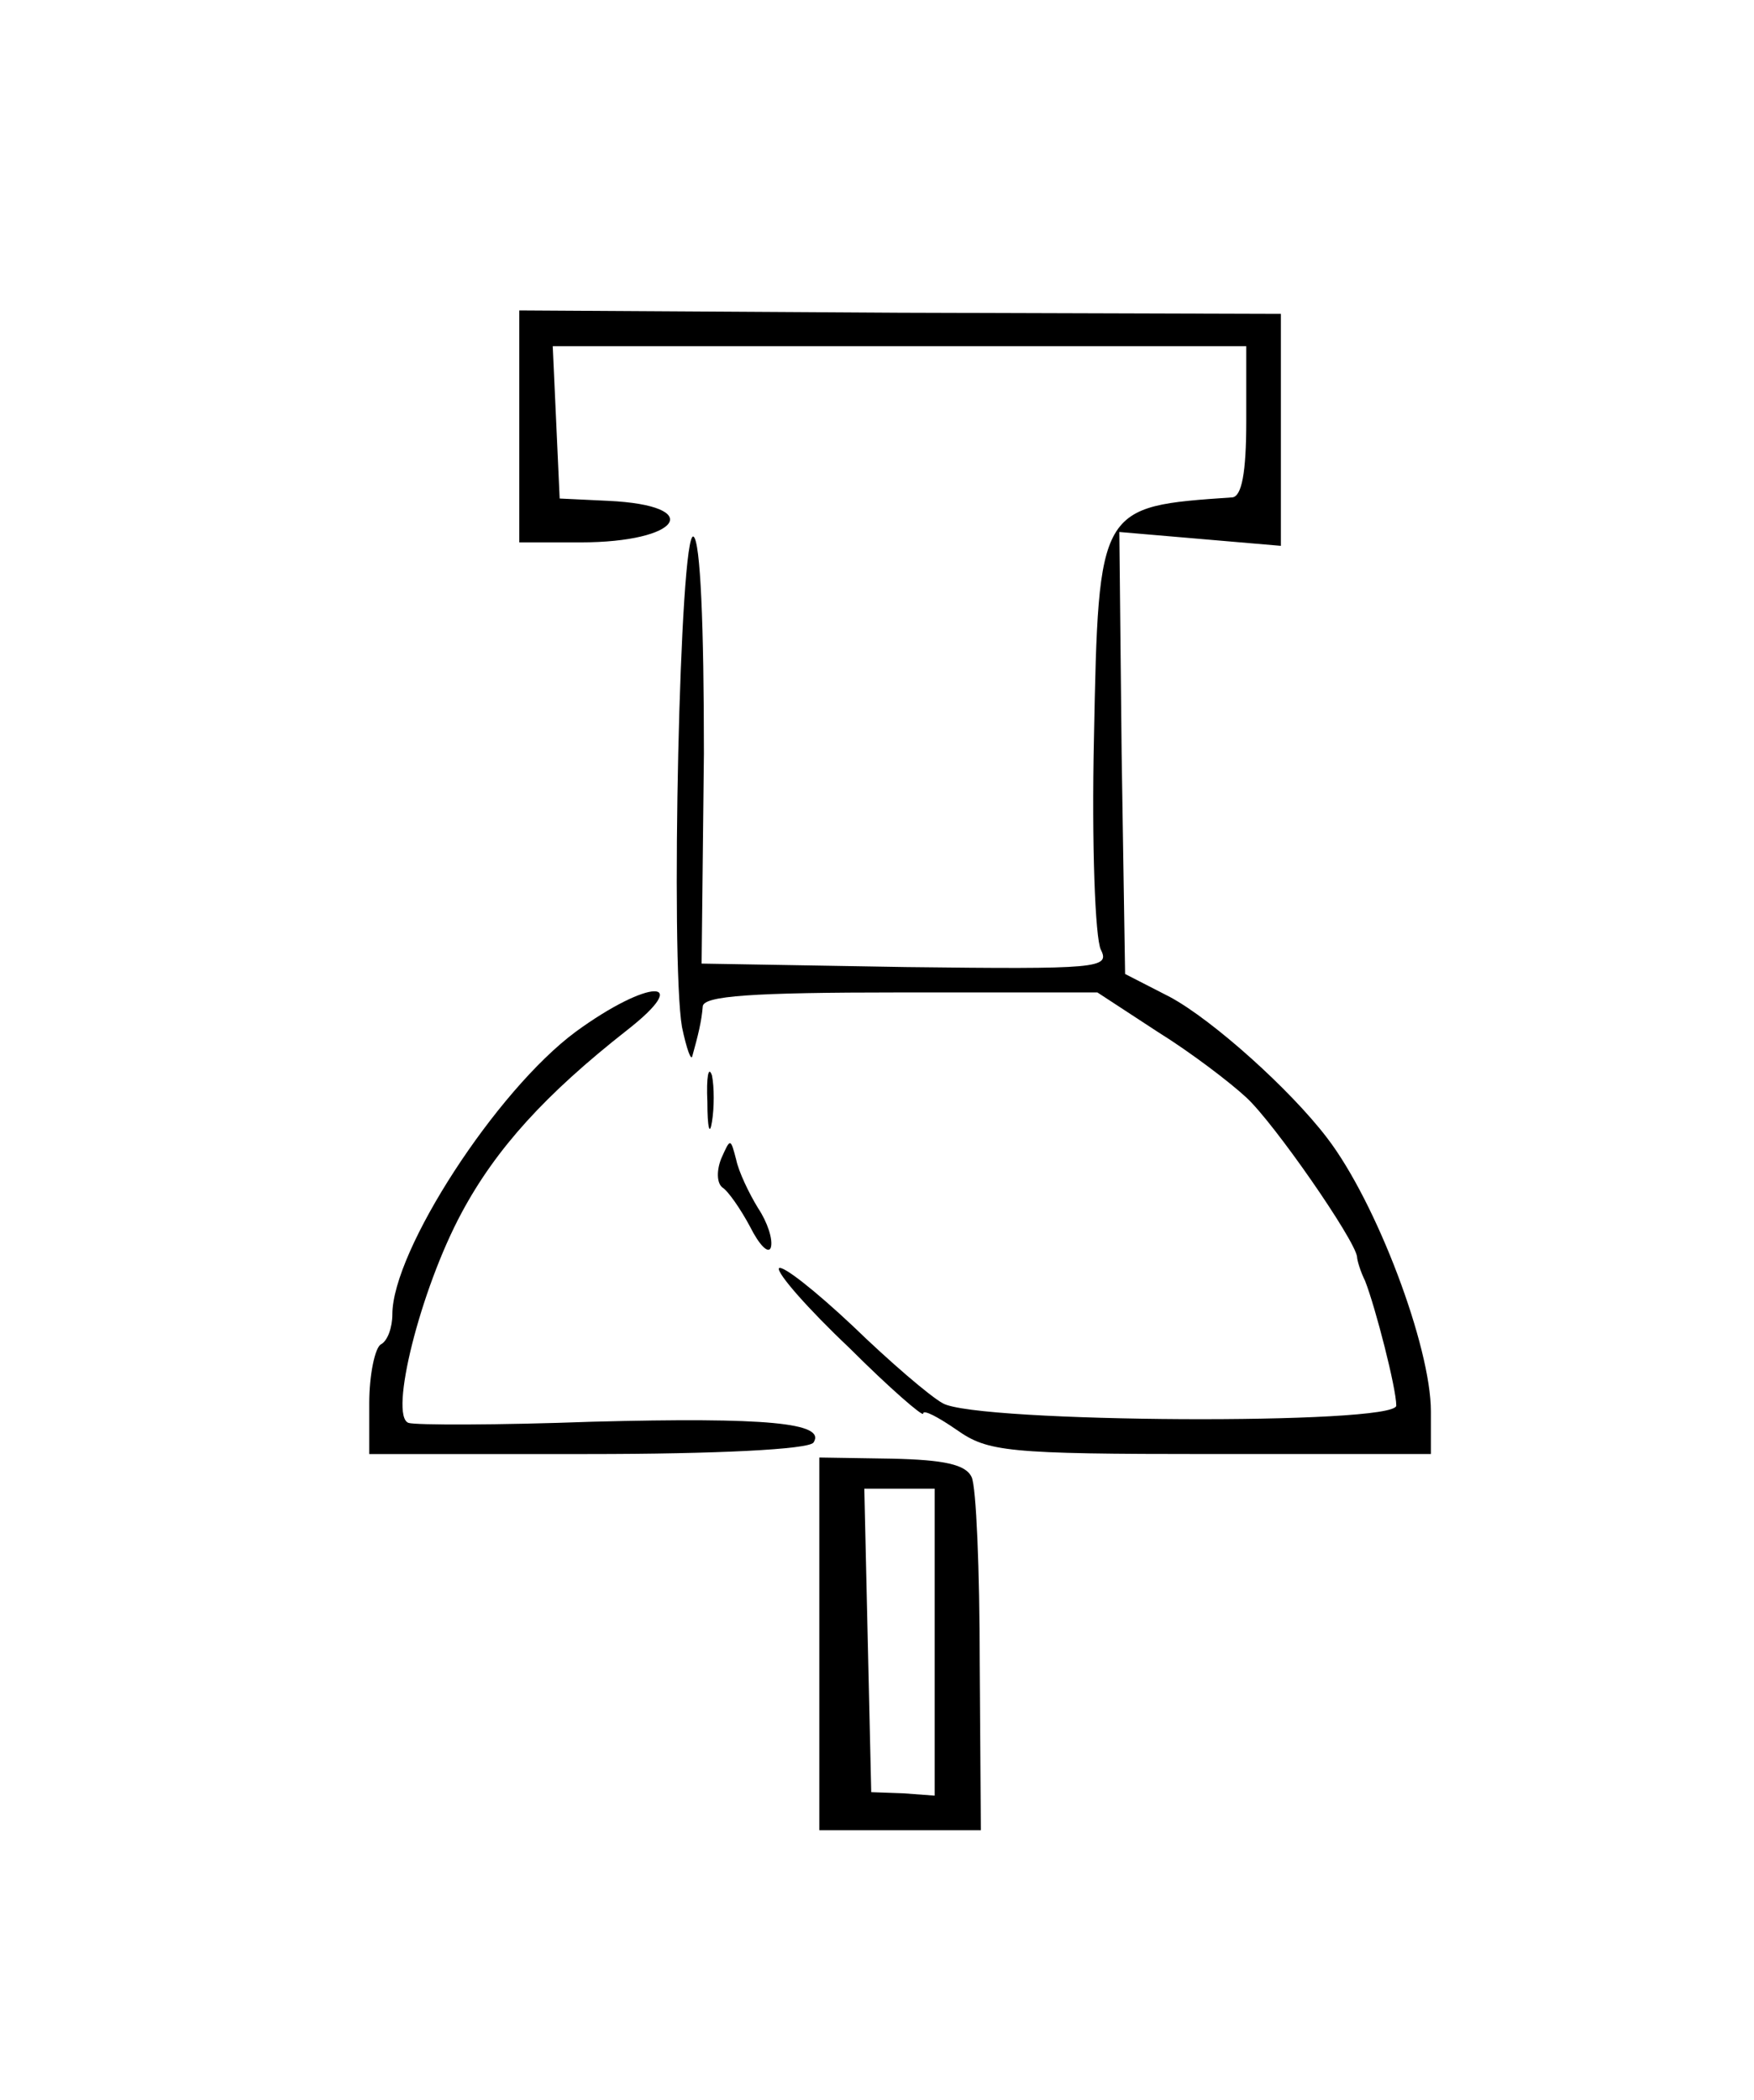 <?xml version="1.0" standalone="no"?>
<!DOCTYPE svg PUBLIC "-//W3C//DTD SVG 20010904//EN"
 "http://www.w3.org/TR/2001/REC-SVG-20010904/DTD/svg10.dtd">
<svg version="1.0" xmlns="http://www.w3.org/2000/svg"
 width="152pt" height="182pt" viewBox="0 0 152 182"
 preserveAspectRatio="xMidYMid meet">
<g transform="translate(0,182) scale(0.1,-0.1)"
fill="#000000" stroke="none">
<path d="M450 1450 l0 -100 53 0 c87 0 109 32 24 36 l-42 2 -3 66 -3 66 301 0
300 0 0 -65 c0 -45 -4 -65 -12 -66 -116 -8 -116 -7 -120 -209 -2 -91 1 -173 6
-183 8 -16 -2 -17 -169 -15 l-177 3 2 182 c0 111 -3 184 -9 188 -12 7 -20
-367 -10 -425 4 -19 8 -30 9 -25 5 18 8 30 9 43 1 9 42 12 171 12 l171 0 52
-34 c29 -18 63 -44 77 -57 24 -22 94 -123 96 -138 0 -3 3 -13 7 -21 9 -23 27
-93 27 -108 0 -17 -364 -15 -393 2 -11 6 -46 36 -78 67 -33 31 -61 53 -64 50
-2 -4 25 -35 61 -69 35 -35 64 -60 64 -57 0 4 13 -3 29 -14 27 -19 43 -21 220
-21 l191 0 0 37 c0 56 -47 181 -90 237 -32 42 -99 102 -136 122 l-39 20 -3
191 -2 192 70 -6 70 -6 0 101 0 100 -330 1 -330 2 0 -101z"/>
<path d="M499 926 c-69 -51 -159 -190 -159 -245 0 -11 -4 -23 -10 -26 -5 -3
-10 -26 -10 -51 l0 -44 189 0 c112 0 192 4 196 10 11 17 -40 22 -192 18 -82
-3 -153 -3 -159 -1 -17 6 10 115 46 182 30 56 73 103 143 158 59 46 19 45 -44
-1z"/>
<path d="M613 865 c0 -22 2 -30 4 -17 2 12 2 30 0 40 -3 9 -5 -1 -4 -23z"/>
<path d="M625 816 c-4 -10 -4 -21 1 -25 5 -3 16 -19 24 -34 8 -16 16 -24 18
-18 2 7 -3 22 -11 34 -8 13 -17 32 -19 42 -5 19 -5 19 -13 1z"/>
<path d="M710 395 l0 -161 70 0 70 0 -1 145 c0 80 -3 153 -7 161 -5 11 -24 15
-69 16 l-63 1 0 -162z m100 2 l0 -133 -27 2 -28 1 -3 131 -3 132 31 0 30 0 0
-133z"/>
</g>
</svg>

